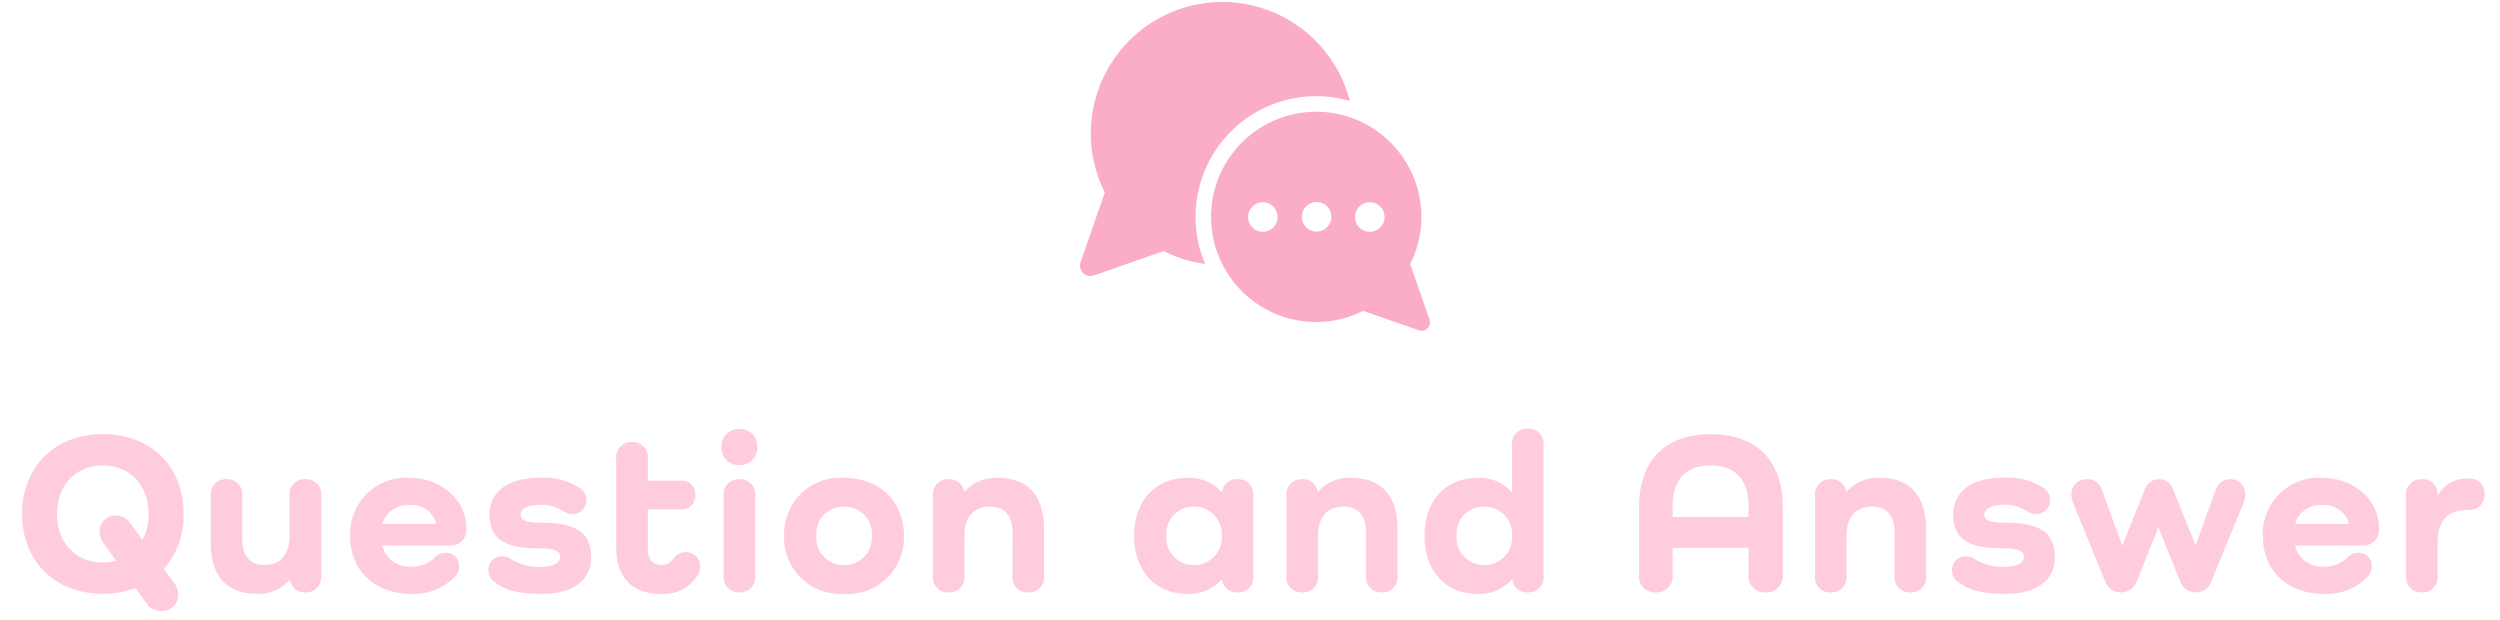 <svg xmlns="http://www.w3.org/2000/svg" xmlns:xlink="http://www.w3.org/1999/xlink" width="250" height="62" viewBox="0 0 250 62">
  <defs>
    <clipPath id="clip-path">
      <rect id="長方形_432274" data-name="長方形 432274" width="250" height="62" transform="translate(835 2088)" fill="#fff" stroke="#707070" stroke-width="1" opacity="0.14"/>
    </clipPath>
  </defs>
  <g id="マスクグループ_1111043" data-name="マスクグループ 1111043" transform="translate(-835 -2088)" clip-path="url(#clip-path)">
    <path id="パス_1167112" data-name="パス 1167112" d="M-108.618-2.208a7.956,7.956,0,0,0,1.978-5.5c0-4.738-3.266-7.981-8.073-7.981-4.784,0-8.073,3.243-8.073,7.981S-119.5.276-114.713.276A9.175,9.175,0,0,0-111.447-.3l1.1,1.541A1.81,1.81,0,0,0-108.87,2,1.594,1.594,0,0,0-107.191.322a1.917,1.917,0,0,0-.46-1.219Zm-6.1-.644c-2.714,0-4.577-1.978-4.577-4.853s1.863-4.853,4.577-4.853,4.577,1.978,4.577,4.853a5.086,5.086,0,0,1-.621,2.576L-112-6.831a1.684,1.684,0,0,0-1.426-.713,1.571,1.571,0,0,0-1.61,1.656,1.8,1.8,0,0,0,.391,1.1l1.265,1.771A6.23,6.23,0,0,1-114.713-2.852Zm20.263-8.326a1.494,1.494,0,0,0-1.587,1.656V-5.5c0,1.817-.92,2.9-2.484,2.9-1.472,0-2.254-.92-2.254-2.6V-9.522a1.494,1.494,0,0,0-1.587-1.656,1.488,1.488,0,0,0-1.564,1.656V-4.83c0,3.312,1.61,5.106,4.577,5.106A4.1,4.1,0,0,0-96.059-1.1h.046A1.5,1.5,0,0,0-94.472.138a1.516,1.516,0,0,0,1.587-1.564v-8.1A1.488,1.488,0,0,0-94.449-11.178ZM-84.007-8.6a2.556,2.556,0,0,1,2.645,1.886h-5.4A2.657,2.657,0,0,1-84.007-8.6Zm4.6,7.061a1.492,1.492,0,0,0,.322-.92,1.286,1.286,0,0,0-1.38-1.357,1.463,1.463,0,0,0-1.035.437,3.241,3.241,0,0,1-2.392.943,2.769,2.769,0,0,1-2.875-2.116h6.785a1.527,1.527,0,0,0,1.61-1.633v-.184c0-2.645-2.461-4.945-5.635-4.945a5.6,5.6,0,0,0-5.98,5.8c0,3.45,2.438,5.8,6.1,5.8A5.7,5.7,0,0,0-79.408-1.541Zm6.463-6.072c0-.621.759-1.012,2-1.012a4.035,4.035,0,0,1,2.162.575,1.841,1.841,0,0,0,1.012.345,1.346,1.346,0,0,0,1.4-1.426A1.409,1.409,0,0,0-67.01-10.3a6.6,6.6,0,0,0-4.163-1.012c-3.013,0-4.876,1.4-4.876,3.68s1.357,3.358,4.761,3.358c1.794,0,2.3.276,2.3.851,0,.644-.713,1.012-2,1.012a5.213,5.213,0,0,1-2.76-.69,1.722,1.722,0,0,0-1.035-.368,1.341,1.341,0,0,0-1.38,1.426,1.34,1.34,0,0,0,.529,1.081c1.2.92,2.461,1.242,4.9,1.242,3.013,0,4.853-1.38,4.853-3.634,0-2.346-1.357-3.473-4.853-3.473C-72.438-6.831-72.944-7.084-72.944-7.613ZM-55-2.415a1.389,1.389,0,0,0-1.426-1.472,1.427,1.427,0,0,0-1.173.575,1.526,1.526,0,0,1-1.265.713c-.851,0-1.357-.575-1.357-1.564v-4h3.22a1.38,1.38,0,0,0,1.541-1.449,1.374,1.374,0,0,0-1.541-1.426h-3.22v-2.185A1.512,1.512,0,0,0-61.812-14.9a1.507,1.507,0,0,0-1.564,1.679v8.947c0,2.875,1.61,4.554,4.347,4.554a4.012,4.012,0,0,0,3.841-1.932A1.681,1.681,0,0,0-55-2.415ZM-51.071-12.6a1.708,1.708,0,0,0,1.794-1.817,1.672,1.672,0,0,0-1.794-1.771,1.666,1.666,0,0,0-1.771,1.771A1.7,1.7,0,0,0-51.071-12.6Zm0,1.426a1.488,1.488,0,0,0-1.564,1.656v7.981A1.507,1.507,0,0,0-51.071.138a1.512,1.512,0,0,0,1.587-1.679V-9.522A1.494,1.494,0,0,0-51.071-11.178Zm4.485,5.658a5.616,5.616,0,0,0,5.98,5.8,5.623,5.623,0,0,0,6-5.8c0-3.45-2.438-5.8-6-5.8A5.6,5.6,0,0,0-46.586-5.52Zm3.22,0a2.7,2.7,0,0,1,2.76-2.921A2.706,2.706,0,0,1-37.824-5.52,2.719,2.719,0,0,1-40.606-2.6,2.714,2.714,0,0,1-43.367-5.52Zm18.147-5.8a4.117,4.117,0,0,0-3.312,1.38h-.046a1.487,1.487,0,0,0-1.564-1.242A1.507,1.507,0,0,0-31.705-9.5v7.958A1.507,1.507,0,0,0-30.141.138a1.512,1.512,0,0,0,1.587-1.679v-4c0-1.817.92-2.9,2.507-2.9,1.518,0,2.3.9,2.3,2.6v4.3A1.507,1.507,0,0,0-22.183.138,1.512,1.512,0,0,0-20.6-1.541V-6.21C-20.6-9.522-22.206-11.316-25.219-11.316Zm23.966.138A1.45,1.45,0,0,0-2.795-9.89h-.046a4.318,4.318,0,0,0-3.427-1.426c-3.2,0-5.313,2.277-5.313,5.8s2.116,5.8,5.313,5.8A4.318,4.318,0,0,0-2.841-1.15h.046A1.467,1.467,0,0,0-1.254.138,1.512,1.512,0,0,0,.333-1.541V-9.522A1.494,1.494,0,0,0-1.254-11.178ZM-5.624-2.6A2.709,2.709,0,0,1-8.361-5.52,2.7,2.7,0,0,1-5.624-8.441,2.762,2.762,0,0,1-2.818-5.52,2.762,2.762,0,0,1-5.624-2.6Zm15.755-8.717a4.117,4.117,0,0,0-3.312,1.38H6.773a1.487,1.487,0,0,0-1.564-1.242A1.507,1.507,0,0,0,3.645-9.5v7.958A1.507,1.507,0,0,0,5.209.138,1.512,1.512,0,0,0,6.8-1.541v-4c0-1.817.92-2.9,2.507-2.9,1.518,0,2.3.9,2.3,2.6v4.3A1.507,1.507,0,0,0,13.167.138a1.512,1.512,0,0,0,1.587-1.679V-6.21C14.754-9.522,13.144-11.316,10.131-11.316Zm17.641-4.922a1.507,1.507,0,0,0-1.564,1.679v4.646h-.046a4.3,4.3,0,0,0-3.4-1.4c-3.2,0-5.313,2.277-5.313,5.8s2.116,5.8,5.313,5.8A4.318,4.318,0,0,0,26.185-1.15h.046A1.467,1.467,0,0,0,27.772.138a1.512,1.512,0,0,0,1.587-1.679V-14.559A1.512,1.512,0,0,0,27.772-16.238ZM23.4-2.6A2.709,2.709,0,0,1,20.665-5.52,2.7,2.7,0,0,1,23.4-8.441,2.762,2.762,0,0,1,26.208-5.52,2.762,2.762,0,0,1,23.4-2.6ZM46.08-15.686c-4.577,0-7.176,2.645-7.176,7.36v6.67A1.593,1.593,0,0,0,40.583.138a1.6,1.6,0,0,0,1.679-1.794V-4.324h7.59V-1.7a1.635,1.635,0,0,0,1.7,1.84A1.641,1.641,0,0,0,53.279-1.7V-8.326C53.279-13.041,50.657-15.686,46.08-15.686Zm3.772,8.28h-7.59V-8.464c0-2.668,1.334-4.094,3.8-4.094s3.8,1.426,3.8,4.094Zm13.133-3.91a4.117,4.117,0,0,0-3.312,1.38h-.046a1.487,1.487,0,0,0-1.564-1.242A1.507,1.507,0,0,0,56.5-9.5v7.958A1.507,1.507,0,0,0,58.063.138,1.512,1.512,0,0,0,59.65-1.541v-4c0-1.817.92-2.9,2.507-2.9,1.518,0,2.3.9,2.3,2.6v4.3A1.507,1.507,0,0,0,66.021.138a1.512,1.512,0,0,0,1.587-1.679V-6.21C67.608-9.522,66-11.316,62.985-11.316Zm10.442,3.7c0-.621.759-1.012,2-1.012a4.035,4.035,0,0,1,2.162.575,1.841,1.841,0,0,0,1.012.345,1.346,1.346,0,0,0,1.4-1.426,1.409,1.409,0,0,0-.644-1.173A6.6,6.6,0,0,0,75.2-11.316c-3.013,0-4.876,1.4-4.876,3.68s1.357,3.358,4.761,3.358c1.794,0,2.3.276,2.3.851,0,.644-.713,1.012-2,1.012a5.213,5.213,0,0,1-2.76-.69,1.722,1.722,0,0,0-1.035-.368,1.341,1.341,0,0,0-1.38,1.426,1.34,1.34,0,0,0,.529,1.081c1.2.92,2.461,1.242,4.9,1.242,3.013,0,4.853-1.38,4.853-3.634,0-2.346-1.357-3.473-4.853-3.473C73.934-6.831,73.428-7.084,73.428-7.613Zm24.564-3.565A1.511,1.511,0,0,0,96.565-10.1L94.588-4.623h-.046L92.334-10.1a1.49,1.49,0,0,0-1.449-1.081A1.5,1.5,0,0,0,89.459-10.1l-2.208,5.52H87.2l-2-5.52a1.478,1.478,0,0,0-1.472-1.081,1.5,1.5,0,0,0-1.587,1.564,2.488,2.488,0,0,0,.207.92L85.5-1.012a1.659,1.659,0,0,0,1.61,1.15A1.652,1.652,0,0,0,88.7-1.012l2.116-5.313h.046L93-1.012A1.652,1.652,0,0,0,94.588.138a1.625,1.625,0,0,0,1.564-1.15L99.326-8.74a2.488,2.488,0,0,0,.207-.92A1.467,1.467,0,0,0,97.992-11.178ZM107.261-8.6a2.556,2.556,0,0,1,2.645,1.886h-5.4A2.657,2.657,0,0,1,107.261-8.6Zm4.6,7.061a1.492,1.492,0,0,0,.322-.92,1.286,1.286,0,0,0-1.38-1.357,1.463,1.463,0,0,0-1.035.437,3.241,3.241,0,0,1-2.392.943A2.769,2.769,0,0,1,104.5-4.554h6.785a1.527,1.527,0,0,0,1.61-1.633v-.184c0-2.645-2.461-4.945-5.635-4.945a5.6,5.6,0,0,0-5.98,5.8c0,3.45,2.438,5.8,6.1,5.8A5.7,5.7,0,0,0,111.861-1.541Zm10.028-9.706a3.337,3.337,0,0,0-3.082,1.633h-.046a1.479,1.479,0,0,0-1.587-1.564,1.488,1.488,0,0,0-1.564,1.656v7.981A1.507,1.507,0,0,0,117.174.138a1.512,1.512,0,0,0,1.587-1.679V-4.83c0-2.392,1.127-3.289,3.128-3.289a1.473,1.473,0,0,0,1.564-1.564A1.461,1.461,0,0,0,121.888-11.247Z" transform="translate(960 2147.102)" fill="#ffcbde"/>
    <g id="アートワーク_80" data-name="アートワーク 80" transform="translate(960.5 2104.639)">
      <g id="グループ_1115734" data-name="グループ 1115734" transform="translate(-17.5 -16.439)">
        <path id="パス_1156332" data-name="パス 1156332" d="M47.134,41.959,45.2,36.4a10.454,10.454,0,0,0,1.123-4.708h0A10.514,10.514,0,0,0,35.8,21.176h0A10.515,10.515,0,0,0,25.29,31.69h0A10.514,10.514,0,0,0,35.8,42.2h0A10.457,10.457,0,0,0,40.5,41.09l5.567,1.94A.841.841,0,0,0,47.134,41.959ZM30.469,33.179A1.477,1.477,0,1,1,31.946,31.7,1.477,1.477,0,0,1,30.469,33.179Zm5.372-.025a1.477,1.477,0,1,1,1.477-1.477A1.477,1.477,0,0,1,35.841,33.154Zm5.322.025A1.477,1.477,0,1,1,42.64,31.7,1.476,1.476,0,0,1,41.163,33.179Z" transform="translate(-12.183 -10.201)" fill="#faacc8"/>
        <path id="パス_1156333" data-name="パス 1156333" d="M23.621,9.42a12.02,12.02,0,0,1,3.364.481A13.159,13.159,0,0,0,14.237,0h0A13.155,13.155,0,0,0,1.082,13.155h0a13.082,13.082,0,0,0,1.4,5.89L.061,26a1.052,1.052,0,0,0,1.34,1.34l6.966-2.428a13.148,13.148,0,0,0,4.14,1.276A12.069,12.069,0,0,1,23.621,9.42Z" transform="translate(0)" fill="#faacc8"/>
      </g>
    </g>
  </g>
</svg>
